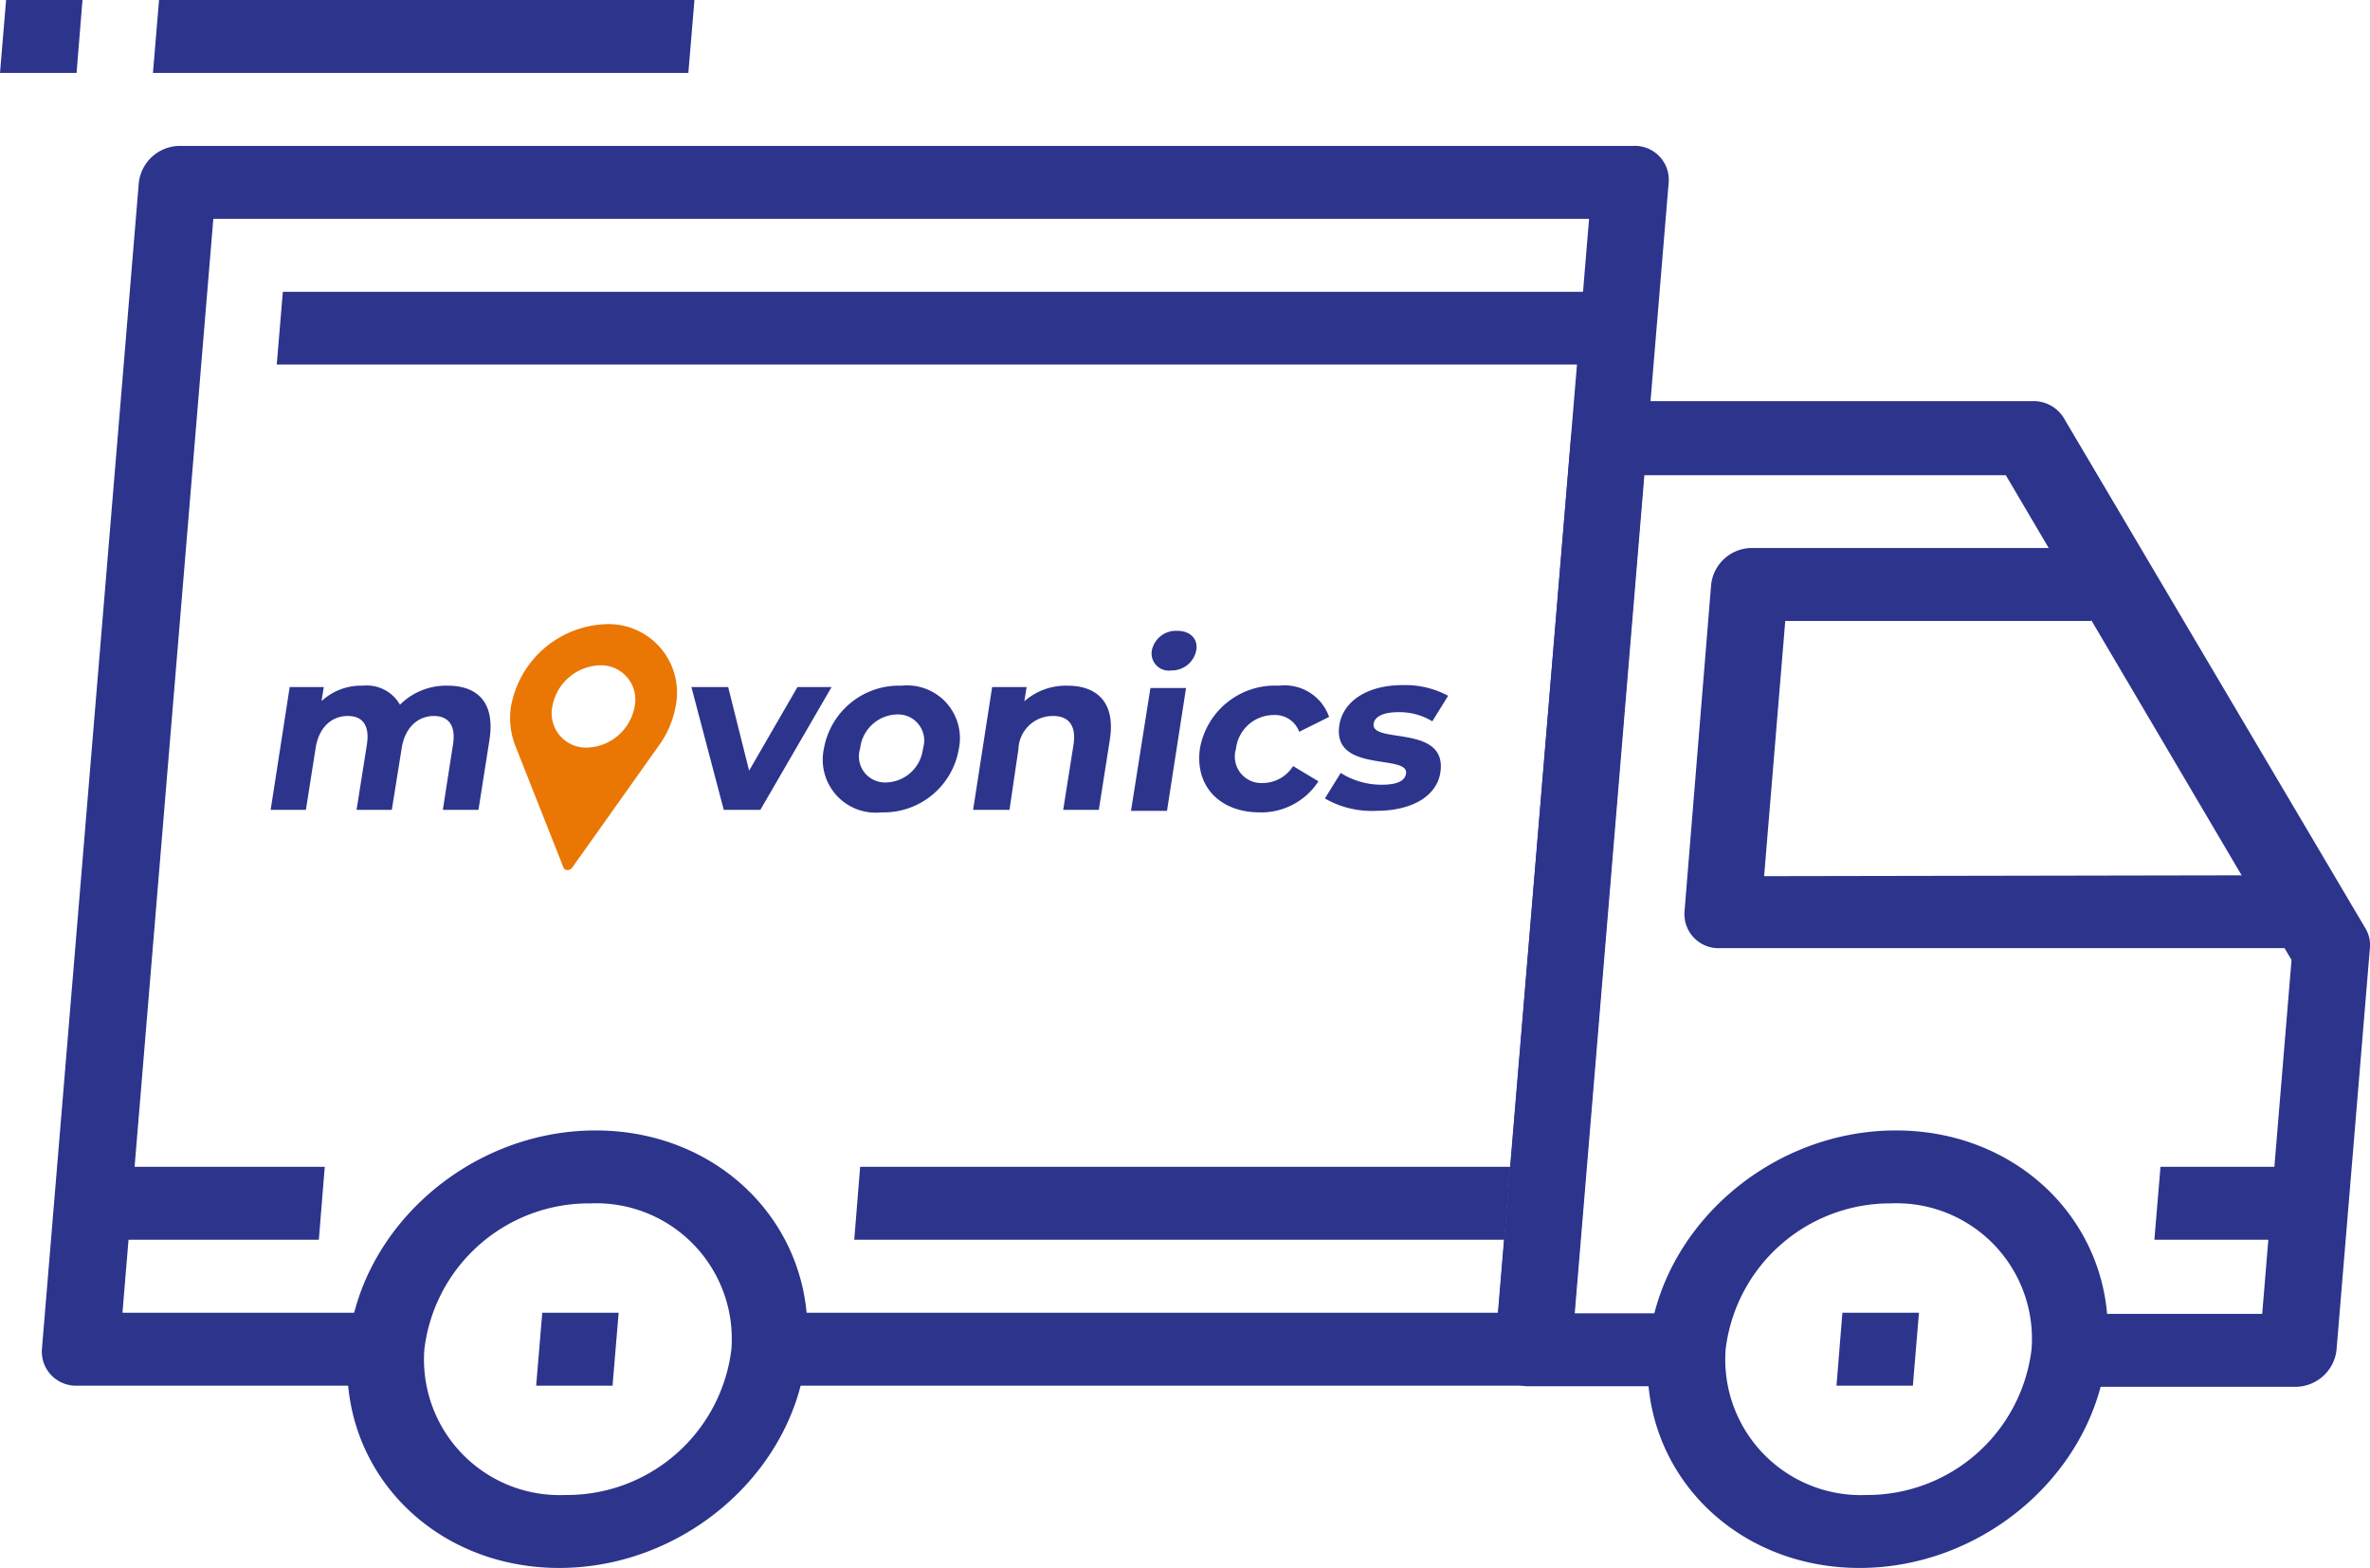 <svg xmlns="http://www.w3.org/2000/svg" viewBox="0 0 124.43 82.32"><defs><style>.cls-1{fill:#2c348c;}.cls-2{fill:#ea7704;}</style></defs><title>Asset 22</title><g id="Layer_2" data-name="Layer 2"><g id="Layer_4" data-name="Layer 4"><path class="cls-1" d="M31.27,59.35c-6.64,0-12.48,5.15-13,11.49s4.45,11.48,11.09,11.48,12.48-5.15,13-11.48S37.91,59.35,31.27,59.35ZM29.68,78.49a7.12,7.12,0,0,1-7.4-7.65A8.7,8.7,0,0,1,31,63.18a7.12,7.12,0,0,1,7.4,7.66A8.7,8.7,0,0,1,29.68,78.49Z"/><path class="cls-1" d="M99.54,59.35c-6.65,0-12.48,5.15-13,11.49S91,82.32,97.63,82.32s12.47-5.15,13-11.48S106.18,59.35,99.54,59.35ZM98,78.49a7.12,7.12,0,0,1-7.4-7.65,8.7,8.7,0,0,1,8.67-7.66,7.11,7.11,0,0,1,7.39,7.66A8.69,8.69,0,0,1,98,78.49Z"/><path class="cls-1" d="M124.19,48.74l-15.84-26.8a1.85,1.85,0,0,0-1.62-.88H84.65A2.18,2.18,0,0,0,82.48,23l-4,47.87a1.78,1.78,0,0,0,1.85,1.91h8l.32-3.83h-6l3.66-44h19l15,25.45-1.54,18.58h-10l-.32,3.83h12.05a2.18,2.18,0,0,0,2.17-1.91l1.75-21.06A1.71,1.71,0,0,0,124.19,48.74Z"/><path class="cls-1" d="M92.62,46l1.11-13.4h16.06l.32-3.83H92a2.16,2.16,0,0,0-2.16,1.91L88.44,47.86a1.79,1.79,0,0,0,1.85,1.92h30.12l.32-3.83Z"/><path class="cls-1" d="M85.76,7.66H9.46A2.18,2.18,0,0,0,7.29,9.57L2.2,70.84a1.79,1.79,0,0,0,1.85,1.91H20.12l.31-3.83h-14l4.77-57.43H83.43L78.66,68.92H40.51l-.31,3.83H80.35a2.18,2.18,0,0,0,2.17-1.91L87.61,9.57A1.78,1.78,0,0,0,85.76,7.66Z"/><polygon class="cls-1" points="5.01 61.26 17.05 61.26 16.74 65.09 4.69 65.09 5.01 61.26"/><polygon class="cls-1" points="45.16 61.26 79.3 61.26 78.98 65.09 44.85 65.09 45.16 61.26"/><polygon class="cls-1" points="113.43 61.26 121.47 61.26 121.15 65.09 113.11 65.09 113.43 61.26"/><polygon class="cls-1" points="14.85 15.32 85.12 15.32 84.81 19.14 14.53 19.14 14.85 15.32"/><polygon class="cls-1" points="28.47 68.92 32.48 68.92 32.16 72.75 28.15 72.75 28.47 68.92"/><polygon class="cls-1" points="96.73 68.92 100.75 68.92 100.43 72.75 96.42 72.75 96.73 68.92"/><polygon class="cls-1" points="8.35 0 36.46 0 36.14 3.83 8.03 3.83 8.35 0"/><polygon class="cls-1" points="0.32 0 4.33 0 4.02 3.83 0 3.83 0.32 0"/><path class="cls-2" d="M31.83,32.77a5.25,5.25,0,0,0-5,4.32,4,4,0,0,0,.2,2l2.55,6.45a.21.21,0,0,0,.21.14.31.31,0,0,0,.26-.14l4.58-6.45a4.94,4.94,0,0,0,.84-2A3.59,3.59,0,0,0,31.83,32.77Zm-1,6.48A1.8,1.8,0,0,1,29,37.09a2.62,2.62,0,0,1,2.5-2.16,1.8,1.8,0,0,1,1.82,2.16A2.62,2.62,0,0,1,30.81,39.25Z"/><path class="cls-1" d="M25.7,38.83l-.58,3.69H23.25l.53-3.41c.17-1-.22-1.52-1-1.52s-1.51.54-1.69,1.69l-.52,3.24H18.72l.54-3.41c.16-1-.2-1.52-1-1.52s-1.51.54-1.69,1.69l-.51,3.24H14.21l1-6.45H17l-.12.74A3.06,3.06,0,0,1,19.06,36,2,2,0,0,1,21,37,3.42,3.42,0,0,1,23.51,36C25.05,36,26,36.86,25.7,38.83Z"/><path class="cls-1" d="M43.66,36.07l-3.74,6.45H38l-1.7-6.45h1.93l1.1,4.39,2.54-4.39Z"/><path class="cls-1" d="M43.26,39.29A4,4,0,0,1,47.34,36a2.77,2.77,0,0,1,3,3.32,4,4,0,0,1-4.06,3.33A2.78,2.78,0,0,1,43.26,39.29Zm5.2,0a1.37,1.37,0,0,0-1.37-1.78,2,2,0,0,0-1.93,1.78,1.37,1.37,0,0,0,1.37,1.79A2,2,0,0,0,48.46,39.29Z"/><path class="cls-1" d="M58.27,38.83l-.58,3.69H55.82l.54-3.41c.16-1-.24-1.52-1.07-1.52a1.8,1.8,0,0,0-1.82,1.74L53,42.52H51.09l1-6.45H53.9l-.12.75A3.29,3.29,0,0,1,56.05,36C57.57,36,58.58,36.86,58.27,38.83Z"/><path class="cls-1" d="M60.48,34.12a1.29,1.29,0,0,1,1.33-1c.69,0,1.09.43,1,1a1.31,1.31,0,0,1-1.33,1.08A.9.9,0,0,1,60.48,34.12Zm-.08,2h1.87l-1,6.45H59.38Z"/><path class="cls-1" d="M63,39.29A4,4,0,0,1,67.15,36a2.47,2.47,0,0,1,2.63,1.64l-1.57.78a1.34,1.34,0,0,0-1.32-.88,2,2,0,0,0-2,1.78,1.39,1.39,0,0,0,1.41,1.79,1.89,1.89,0,0,0,1.59-.89l1.33.8a3.58,3.58,0,0,1-3.15,1.63C64,42.62,62.72,41.24,63,39.29Z"/><path class="cls-1" d="M69.56,41.92l.83-1.34a4,4,0,0,0,2.15.62c.86,0,1.22-.22,1.28-.58.17-1.06-3.9,0-3.5-2.56.2-1.23,1.44-2.09,3.32-2.09a4.75,4.75,0,0,1,2.39.56l-.83,1.34a3.32,3.32,0,0,0-1.78-.48c-.84,0-1.25.26-1.3.6-.17,1.1,3.9,0,3.5,2.58-.19,1.2-1.44,2-3.38,2A4.9,4.9,0,0,1,69.56,41.92Z"/></g></g></svg>